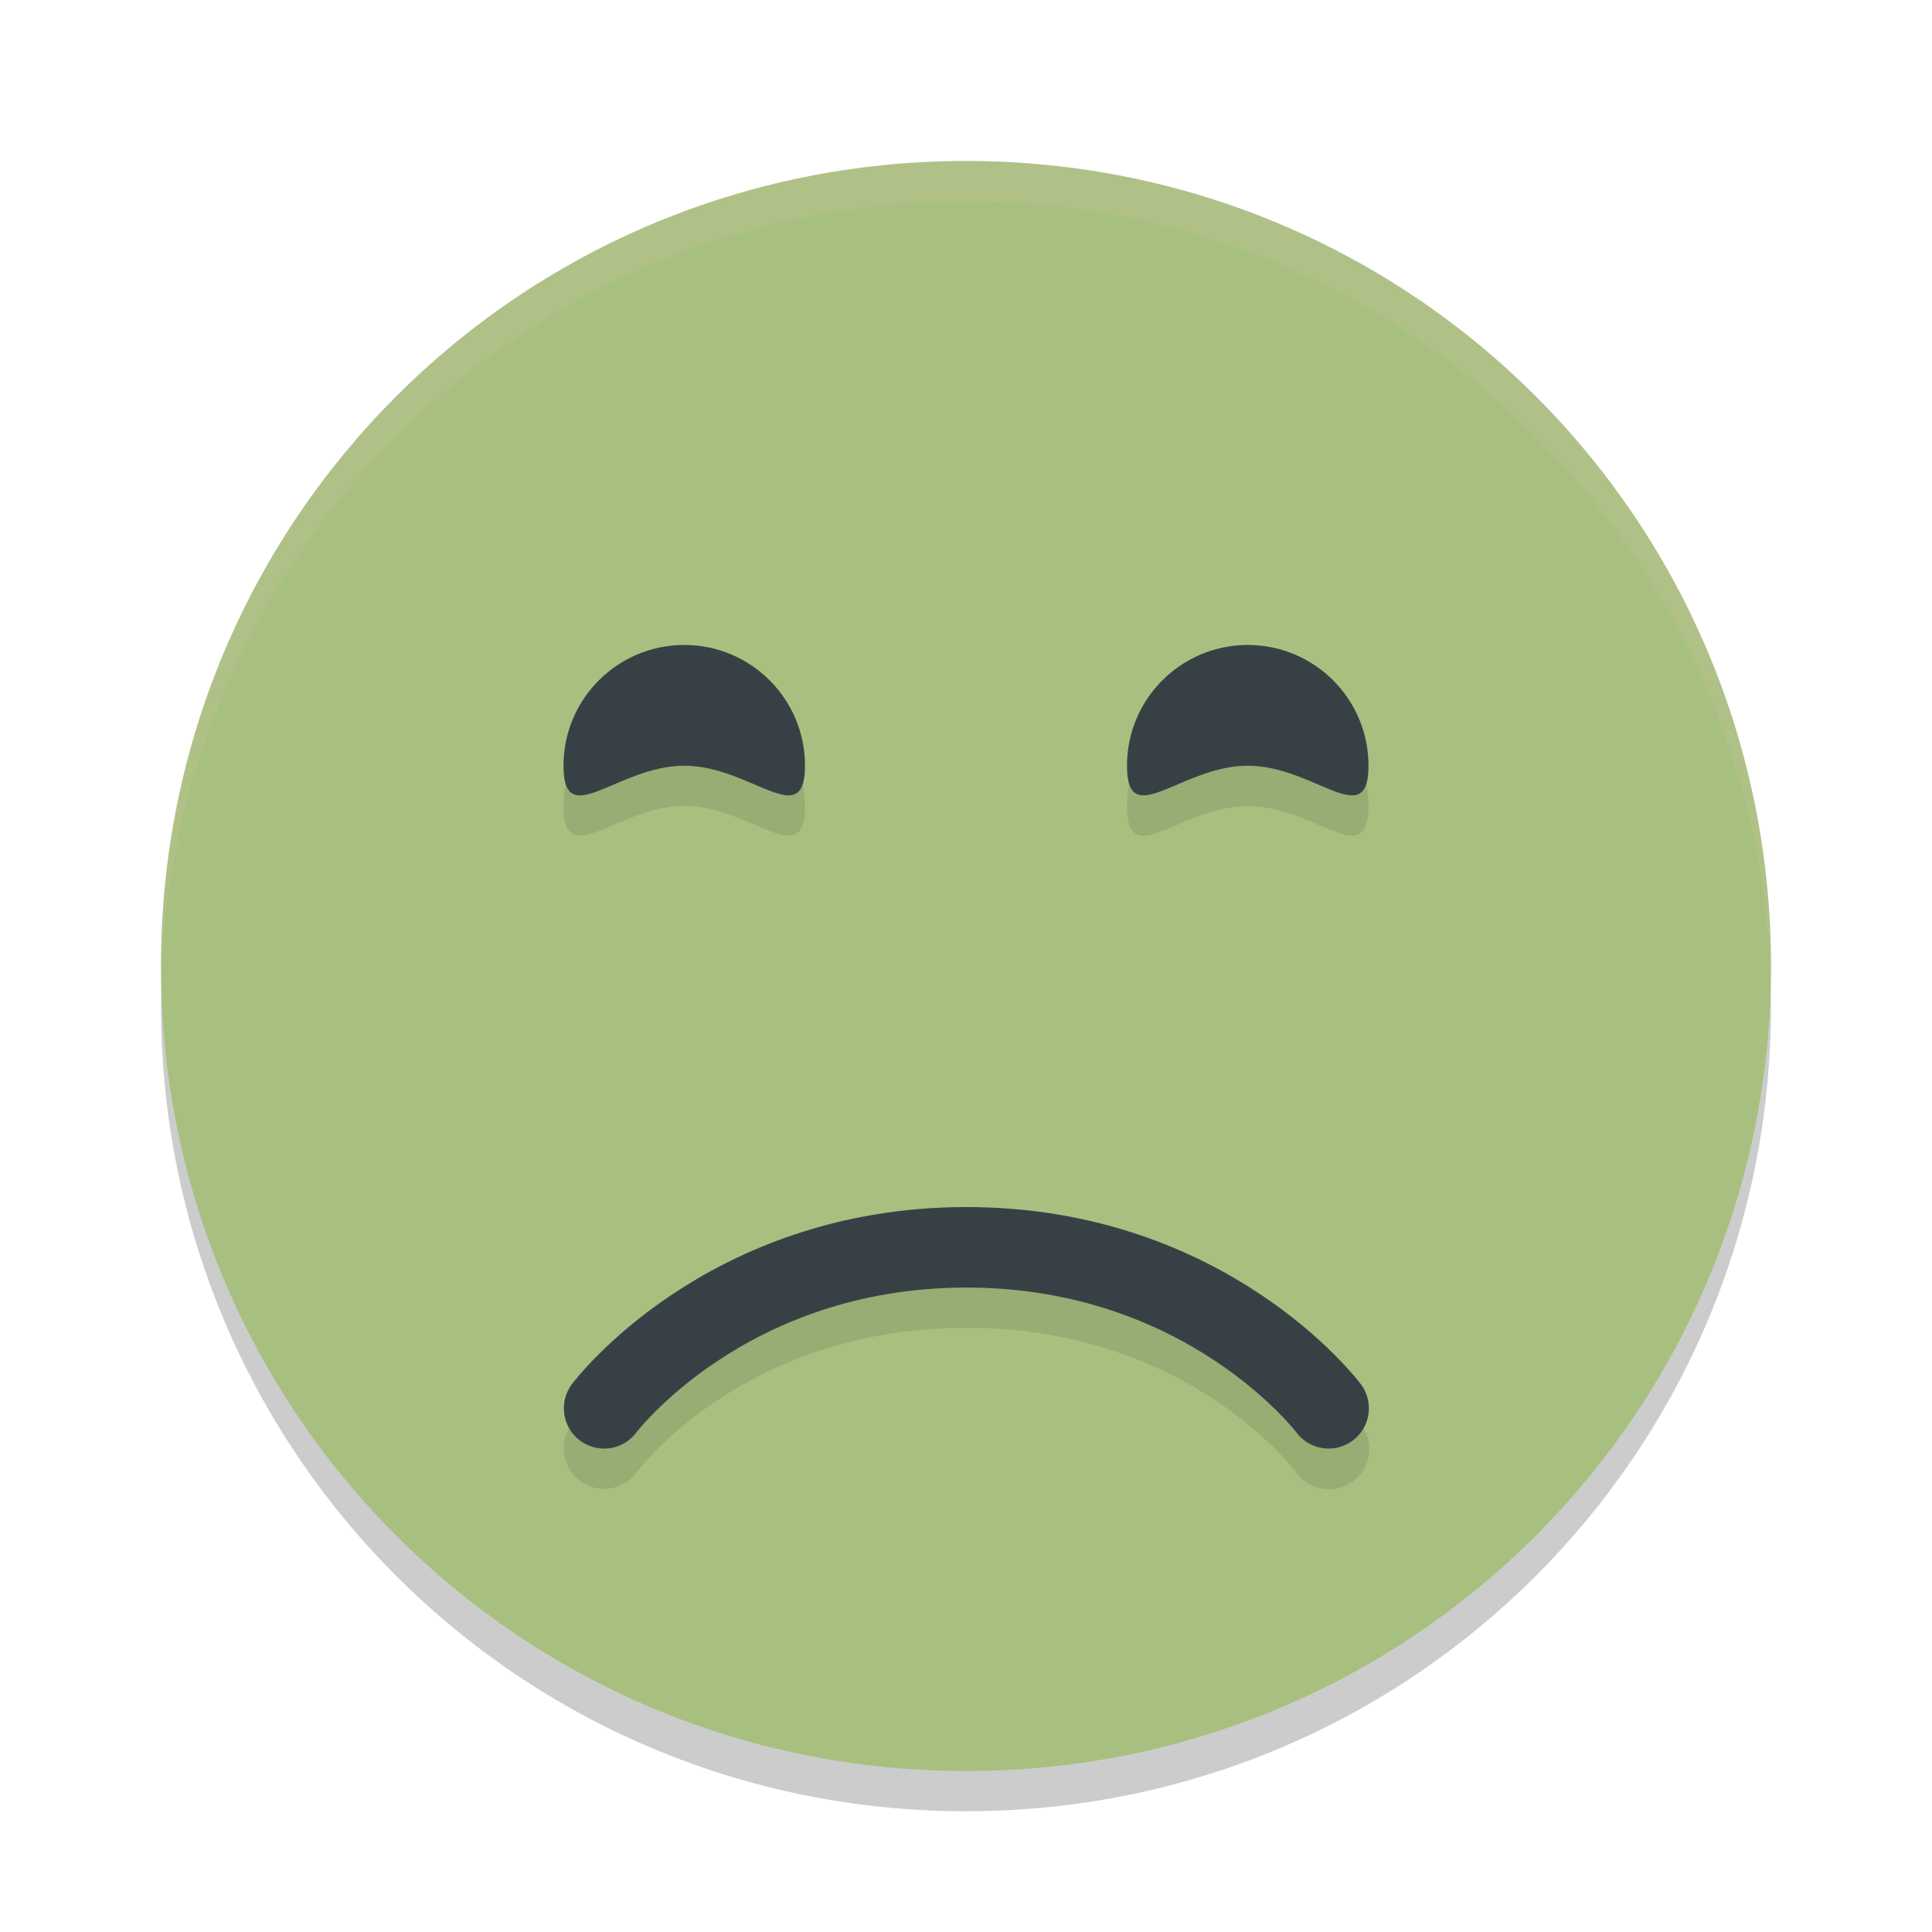<svg xmlns="http://www.w3.org/2000/svg" width="48" height="48" version="1">
 <path style="opacity:0.2" d="M 24,5 C 12.92,5 4,13.92 4,25 4,36.08 12.92,45 24,45 35.08,45 44,36.08 44,25 44,13.92 35.08,5 24,5 Z"/>
 <path style="fill:#a7c080" d="M 24,4 C 12.92,4 4,12.92 4,24 4,35.08 12.92,44 24,44 35.08,44 44,35.08 44,24 44,12.92 35.08,4 24,4 Z"/>
 <path style="opacity:0.2;fill:#d3c6aa" d="M 24,4 C 12.921,4 4.002,12.92 4.002,24 c 0,0.168 -0.004,0.333 0,0.5 C 4.266,13.654 13.089,5 24,5 c 10.911,0 19.734,8.654 19.998,19.5 0.004,-0.167 0,-0.332 0,-0.5 C 43.998,12.92 35.079,4 24,4 Z"/>
 <path style="opacity:0.1" d="m 33.046,37.001 a 1,1 0 0 1 -0.838,-0.412 c 0,0 -2.644,-3.6 -8.199,-3.6 -5.556,0 -8.199,3.6 -8.199,3.6 a 1,1 0 1 1 -1.602,-1.199 c 0,0 3.356,-4.4 9.801,-4.4 6.444,0 9.801,4.4 9.801,4.4 a 1,1 0 0 1 -0.764,1.611 z"/>
 <path style="fill:none;stroke:#374145;stroke-width:2;stroke-linecap:round;stroke-linejoin:round" d="m 15.009,34.989 c 0,0 3,-4 9,-4 6,0 9,4 9,4 v 0 0"/>
 <path style="opacity:0.1" d="m 17,17.024 c -1.657,0 -3,1.343 -3,3 0,1.657 1.343,0 3,0 1.657,0 3,1.657 3,0 0,-1.657 -1.343,-3 -3,-3 z"/>
 <path style="opacity:0.1" d="m 31,17.024 c -1.657,0 -3,1.343 -3,3 0,1.657 1.343,0 3,0 1.657,0 3,1.657 3,0 0,-1.657 -1.343,-3 -3,-3 z"/>
 <path style="fill:#374145" d="m 20,19.024 c 0,1.657 -1.343,0 -3,0 -1.657,0 -3,1.657 -3,0 0,-1.657 1.343,-3 3,-3 1.657,0 3,1.343 3,3 z"/>
 <path style="fill:#374145" d="m 34,19.024 c 0,1.657 -1.343,0 -3,0 -1.657,0 -3,1.657 -3,0 0,-1.657 1.343,-3 3,-3 1.657,0 3,1.343 3,3 z"/>
</svg>
